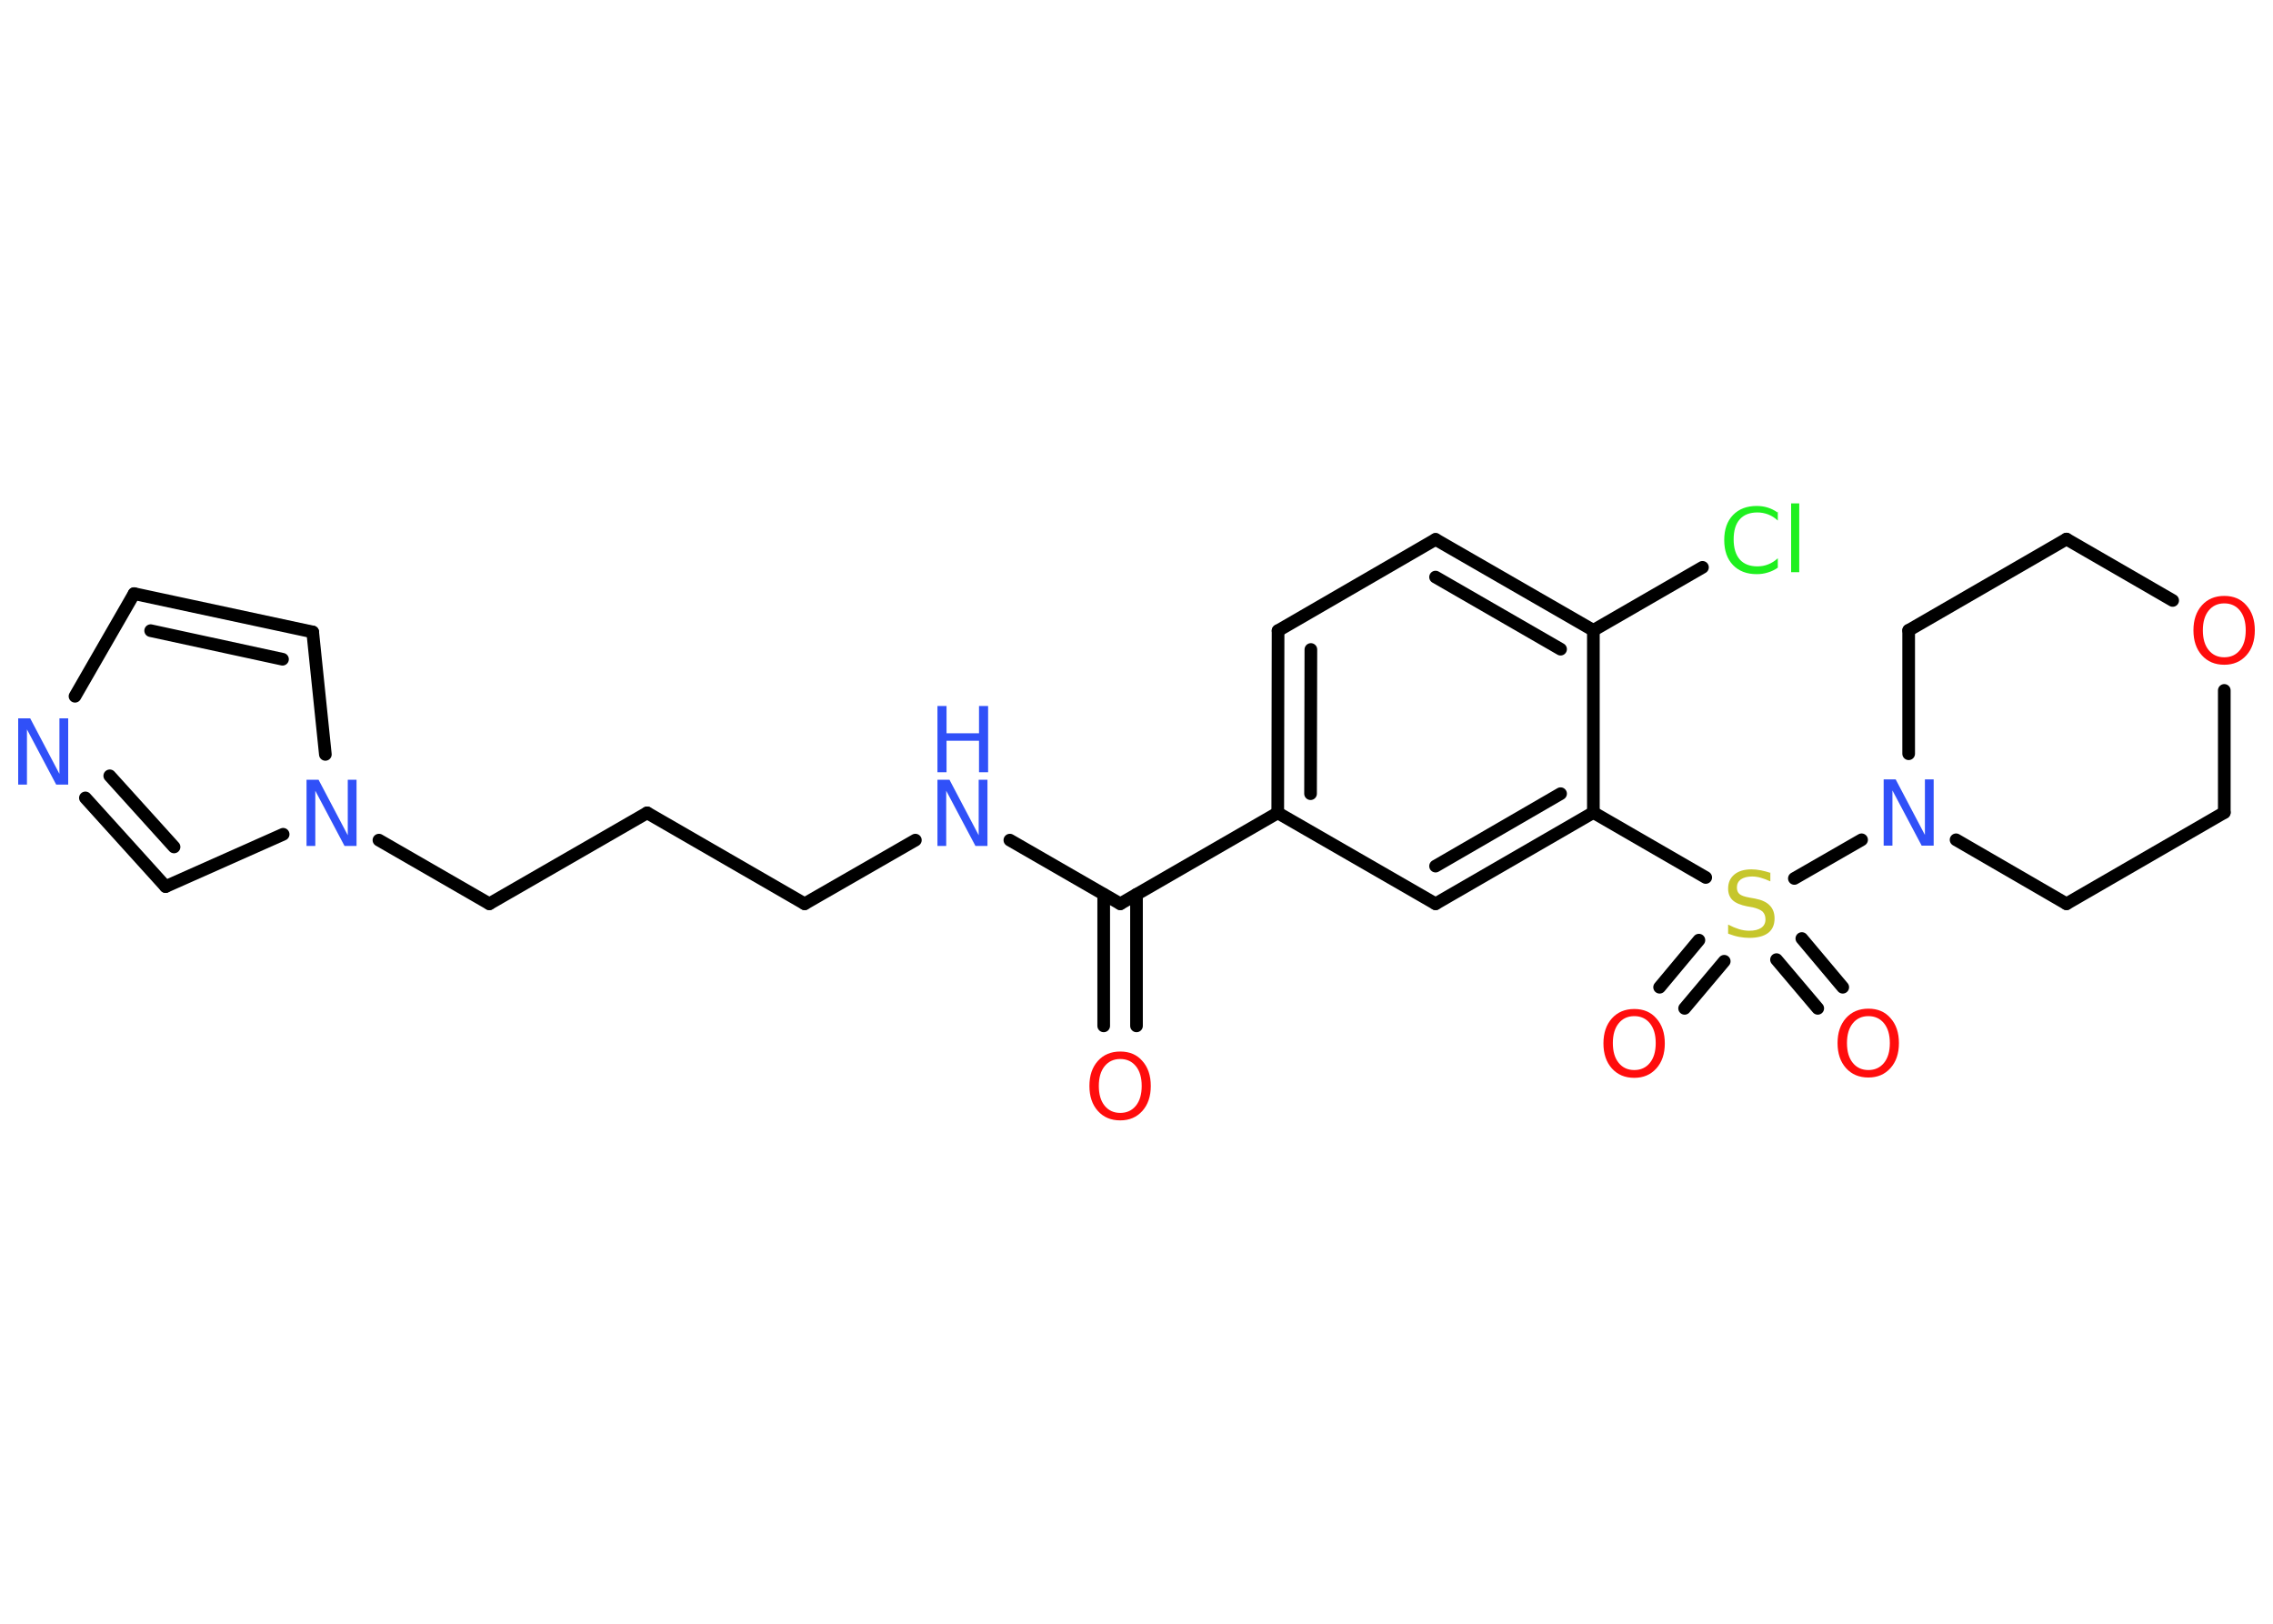 <?xml version='1.0' encoding='UTF-8'?>
<!DOCTYPE svg PUBLIC "-//W3C//DTD SVG 1.1//EN" "http://www.w3.org/Graphics/SVG/1.1/DTD/svg11.dtd">
<svg version='1.2' xmlns='http://www.w3.org/2000/svg' xmlns:xlink='http://www.w3.org/1999/xlink' width='70.0mm' height='50.0mm' viewBox='0 0 70.0 50.0'>
  <desc>Generated by the Chemistry Development Kit (http://github.com/cdk)</desc>
  <g stroke-linecap='round' stroke-linejoin='round' stroke='#000000' stroke-width='.39' fill='#3050F8'>
    <rect x='.0' y='.0' width='70.0' height='50.0' fill='#FFFFFF' stroke='none'/>
    <g id='mol1' class='mol'>
      <g id='mol1bnd1' class='bond'>
        <line x1='33.99' y1='31.59' x2='33.99' y2='27.54'/>
        <line x1='35.0' y1='31.59' x2='35.0' y2='27.54'/>
      </g>
      <line id='mol1bnd2' class='bond' x1='34.5' y1='27.83' x2='31.1' y2='25.87'/>
      <line id='mol1bnd3' class='bond' x1='28.19' y1='25.87' x2='24.78' y2='27.83'/>
      <line id='mol1bnd4' class='bond' x1='24.78' y1='27.83' x2='19.93' y2='25.03'/>
      <line id='mol1bnd5' class='bond' x1='19.93' y1='25.03' x2='15.07' y2='27.83'/>
      <line id='mol1bnd6' class='bond' x1='15.07' y1='27.83' x2='11.67' y2='25.87'/>
      <line id='mol1bnd7' class='bond' x1='10.02' y1='23.23' x2='9.63' y2='19.46'/>
      <g id='mol1bnd8' class='bond'>
        <line x1='9.63' y1='19.46' x2='4.13' y2='18.28'/>
        <line x1='8.7' y1='20.3' x2='4.64' y2='19.42'/>
      </g>
      <line id='mol1bnd9' class='bond' x1='4.13' y1='18.28' x2='2.31' y2='21.44'/>
      <g id='mol1bnd10' class='bond'>
        <line x1='2.63' y1='24.57' x2='5.1' y2='27.3'/>
        <line x1='3.38' y1='23.89' x2='5.36' y2='26.08'/>
      </g>
      <line id='mol1bnd11' class='bond' x1='8.72' y1='25.69' x2='5.1' y2='27.3'/>
      <line id='mol1bnd12' class='bond' x1='34.5' y1='27.83' x2='39.35' y2='25.03'/>
      <g id='mol1bnd13' class='bond'>
        <line x1='39.36' y1='19.42' x2='39.35' y2='25.03'/>
        <line x1='40.37' y1='20.0' x2='40.36' y2='24.44'/>
      </g>
      <line id='mol1bnd14' class='bond' x1='39.36' y1='19.42' x2='44.21' y2='16.61'/>
      <g id='mol1bnd15' class='bond'>
        <line x1='49.07' y1='19.41' x2='44.21' y2='16.61'/>
        <line x1='48.06' y1='19.99' x2='44.21' y2='17.77'/>
      </g>
      <line id='mol1bnd16' class='bond' x1='49.07' y1='19.41' x2='52.43' y2='17.47'/>
      <line id='mol1bnd17' class='bond' x1='49.07' y1='19.41' x2='49.07' y2='25.02'/>
      <line id='mol1bnd18' class='bond' x1='49.07' y1='25.02' x2='52.53' y2='27.02'/>
      <g id='mol1bnd19' class='bond'>
        <line x1='53.1' y1='29.6' x2='51.88' y2='31.05'/>
        <line x1='52.32' y1='28.95' x2='51.11' y2='30.4'/>
      </g>
      <g id='mol1bnd20' class='bond'>
        <line x1='55.49' y1='28.9' x2='56.75' y2='30.4'/>
        <line x1='54.71' y1='29.55' x2='55.98' y2='31.05'/>
      </g>
      <line id='mol1bnd21' class='bond' x1='55.26' y1='27.05' x2='57.33' y2='25.86'/>
      <line id='mol1bnd22' class='bond' x1='58.78' y1='23.21' x2='58.78' y2='19.41'/>
      <line id='mol1bnd23' class='bond' x1='58.78' y1='19.41' x2='63.64' y2='16.6'/>
      <line id='mol1bnd24' class='bond' x1='63.64' y1='16.6' x2='66.91' y2='18.49'/>
      <line id='mol1bnd25' class='bond' x1='68.5' y1='21.26' x2='68.5' y2='25.02'/>
      <line id='mol1bnd26' class='bond' x1='68.5' y1='25.02' x2='63.64' y2='27.83'/>
      <line id='mol1bnd27' class='bond' x1='60.24' y1='25.86' x2='63.64' y2='27.83'/>
      <g id='mol1bnd28' class='bond'>
        <line x1='44.21' y1='27.83' x2='49.07' y2='25.02'/>
        <line x1='44.21' y1='26.67' x2='48.06' y2='24.44'/>
      </g>
      <line id='mol1bnd29' class='bond' x1='39.35' y1='25.03' x2='44.21' y2='27.83'/>
      <path id='mol1atm1' class='atom' d='M34.5 32.61q-.3 .0 -.48 .22q-.18 .22 -.18 .61q.0 .39 .18 .61q.18 .22 .48 .22q.3 .0 .48 -.22q.18 -.22 .18 -.61q.0 -.39 -.18 -.61q-.18 -.22 -.48 -.22zM34.5 32.38q.43 .0 .68 .29q.26 .29 .26 .77q.0 .48 -.26 .77q-.26 .29 -.68 .29q-.43 .0 -.69 -.29q-.26 -.29 -.26 -.77q.0 -.48 .26 -.77q.26 -.29 .69 -.29z' stroke='none' fill='#FF0D0D'/>
      <g id='mol1atm3' class='atom'>
        <path d='M28.87 24.01h.37l.9 1.71v-1.71h.27v2.04h-.37l-.9 -1.7v1.7h-.27v-2.04z' stroke='none'/>
        <path d='M28.87 21.74h.28v.84h1.0v-.84h.28v2.04h-.28v-.97h-1.0v.97h-.28v-2.04z' stroke='none'/>
      </g>
      <path id='mol1atm7' class='atom' d='M9.44 24.01h.37l.9 1.71v-1.71h.27v2.04h-.37l-.9 -1.7v1.7h-.27v-2.04z' stroke='none'/>
      <path id='mol1atm10' class='atom' d='M.56 22.12h.37l.9 1.71v-1.71h.27v2.04h-.37l-.9 -1.7v1.7h-.27v-2.04z' stroke='none'/>
      <path id='mol1atm16' class='atom' d='M54.75 15.74v.29q-.14 -.13 -.3 -.19q-.16 -.06 -.33 -.06q-.35 .0 -.54 .21q-.19 .21 -.19 .62q.0 .4 .19 .62q.19 .21 .54 .21q.18 .0 .33 -.06q.16 -.06 .3 -.19v.29q-.14 .1 -.31 .15q-.16 .05 -.34 .05q-.46 .0 -.73 -.28q-.27 -.28 -.27 -.77q.0 -.49 .27 -.77q.27 -.28 .73 -.28q.18 .0 .34 .05q.16 .05 .3 .15zM55.16 15.5h.25v2.12h-.25v-2.12z' stroke='none' fill='#1FF01F'/>
      <path id='mol1atm18' class='atom' d='M54.52 26.87v.27q-.15 -.07 -.29 -.11q-.14 -.04 -.27 -.04q-.22 .0 -.35 .09q-.12 .09 -.12 .25q.0 .13 .08 .2q.08 .07 .31 .11l.17 .03q.31 .06 .45 .21q.15 .15 .15 .4q.0 .3 -.2 .45q-.2 .15 -.58 .15q-.14 .0 -.31 -.03q-.16 -.03 -.34 -.1v-.28q.17 .09 .33 .14q.16 .05 .32 .05q.24 .0 .37 -.09q.13 -.09 .13 -.26q.0 -.15 -.09 -.24q-.09 -.08 -.3 -.13l-.17 -.03q-.31 -.06 -.45 -.19q-.14 -.13 -.14 -.36q.0 -.27 .19 -.43q.19 -.16 .53 -.16q.14 .0 .29 .03q.15 .03 .3 .08z' stroke='none' fill='#C6C62C'/>
      <path id='mol1atm19' class='atom' d='M50.33 31.29q-.3 .0 -.48 .22q-.18 .22 -.18 .61q.0 .39 .18 .61q.18 .22 .48 .22q.3 .0 .48 -.22q.18 -.22 .18 -.61q.0 -.39 -.18 -.61q-.18 -.22 -.48 -.22zM50.33 31.07q.43 .0 .68 .29q.26 .29 .26 .77q.0 .48 -.26 .77q-.26 .29 -.68 .29q-.43 .0 -.69 -.29q-.26 -.29 -.26 -.77q.0 -.48 .26 -.77q.26 -.29 .69 -.29z' stroke='none' fill='#FF0D0D'/>
      <path id='mol1atm20' class='atom' d='M57.54 31.29q-.3 .0 -.48 .22q-.18 .22 -.18 .61q.0 .39 .18 .61q.18 .22 .48 .22q.3 .0 .48 -.22q.18 -.22 .18 -.61q.0 -.39 -.18 -.61q-.18 -.22 -.48 -.22zM57.54 31.06q.43 .0 .68 .29q.26 .29 .26 .77q.0 .48 -.26 .77q-.26 .29 -.68 .29q-.43 .0 -.69 -.29q-.26 -.29 -.26 -.77q.0 -.48 .26 -.77q.26 -.29 .69 -.29z' stroke='none' fill='#FF0D0D'/>
      <path id='mol1atm21' class='atom' d='M58.01 24.0h.37l.9 1.71v-1.71h.27v2.04h-.37l-.9 -1.7v1.7h-.27v-2.04z' stroke='none'/>
      <path id='mol1atm24' class='atom' d='M68.5 18.58q-.3 .0 -.48 .22q-.18 .22 -.18 .61q.0 .39 .18 .61q.18 .22 .48 .22q.3 .0 .48 -.22q.18 -.22 .18 -.61q.0 -.39 -.18 -.61q-.18 -.22 -.48 -.22zM68.5 18.35q.43 .0 .68 .29q.26 .29 .26 .77q.0 .48 -.26 .77q-.26 .29 -.68 .29q-.43 .0 -.69 -.29q-.26 -.29 -.26 -.77q.0 -.48 .26 -.77q.26 -.29 .69 -.29z' stroke='none' fill='#FF0D0D'/>
    </g>
  </g>
</svg>
